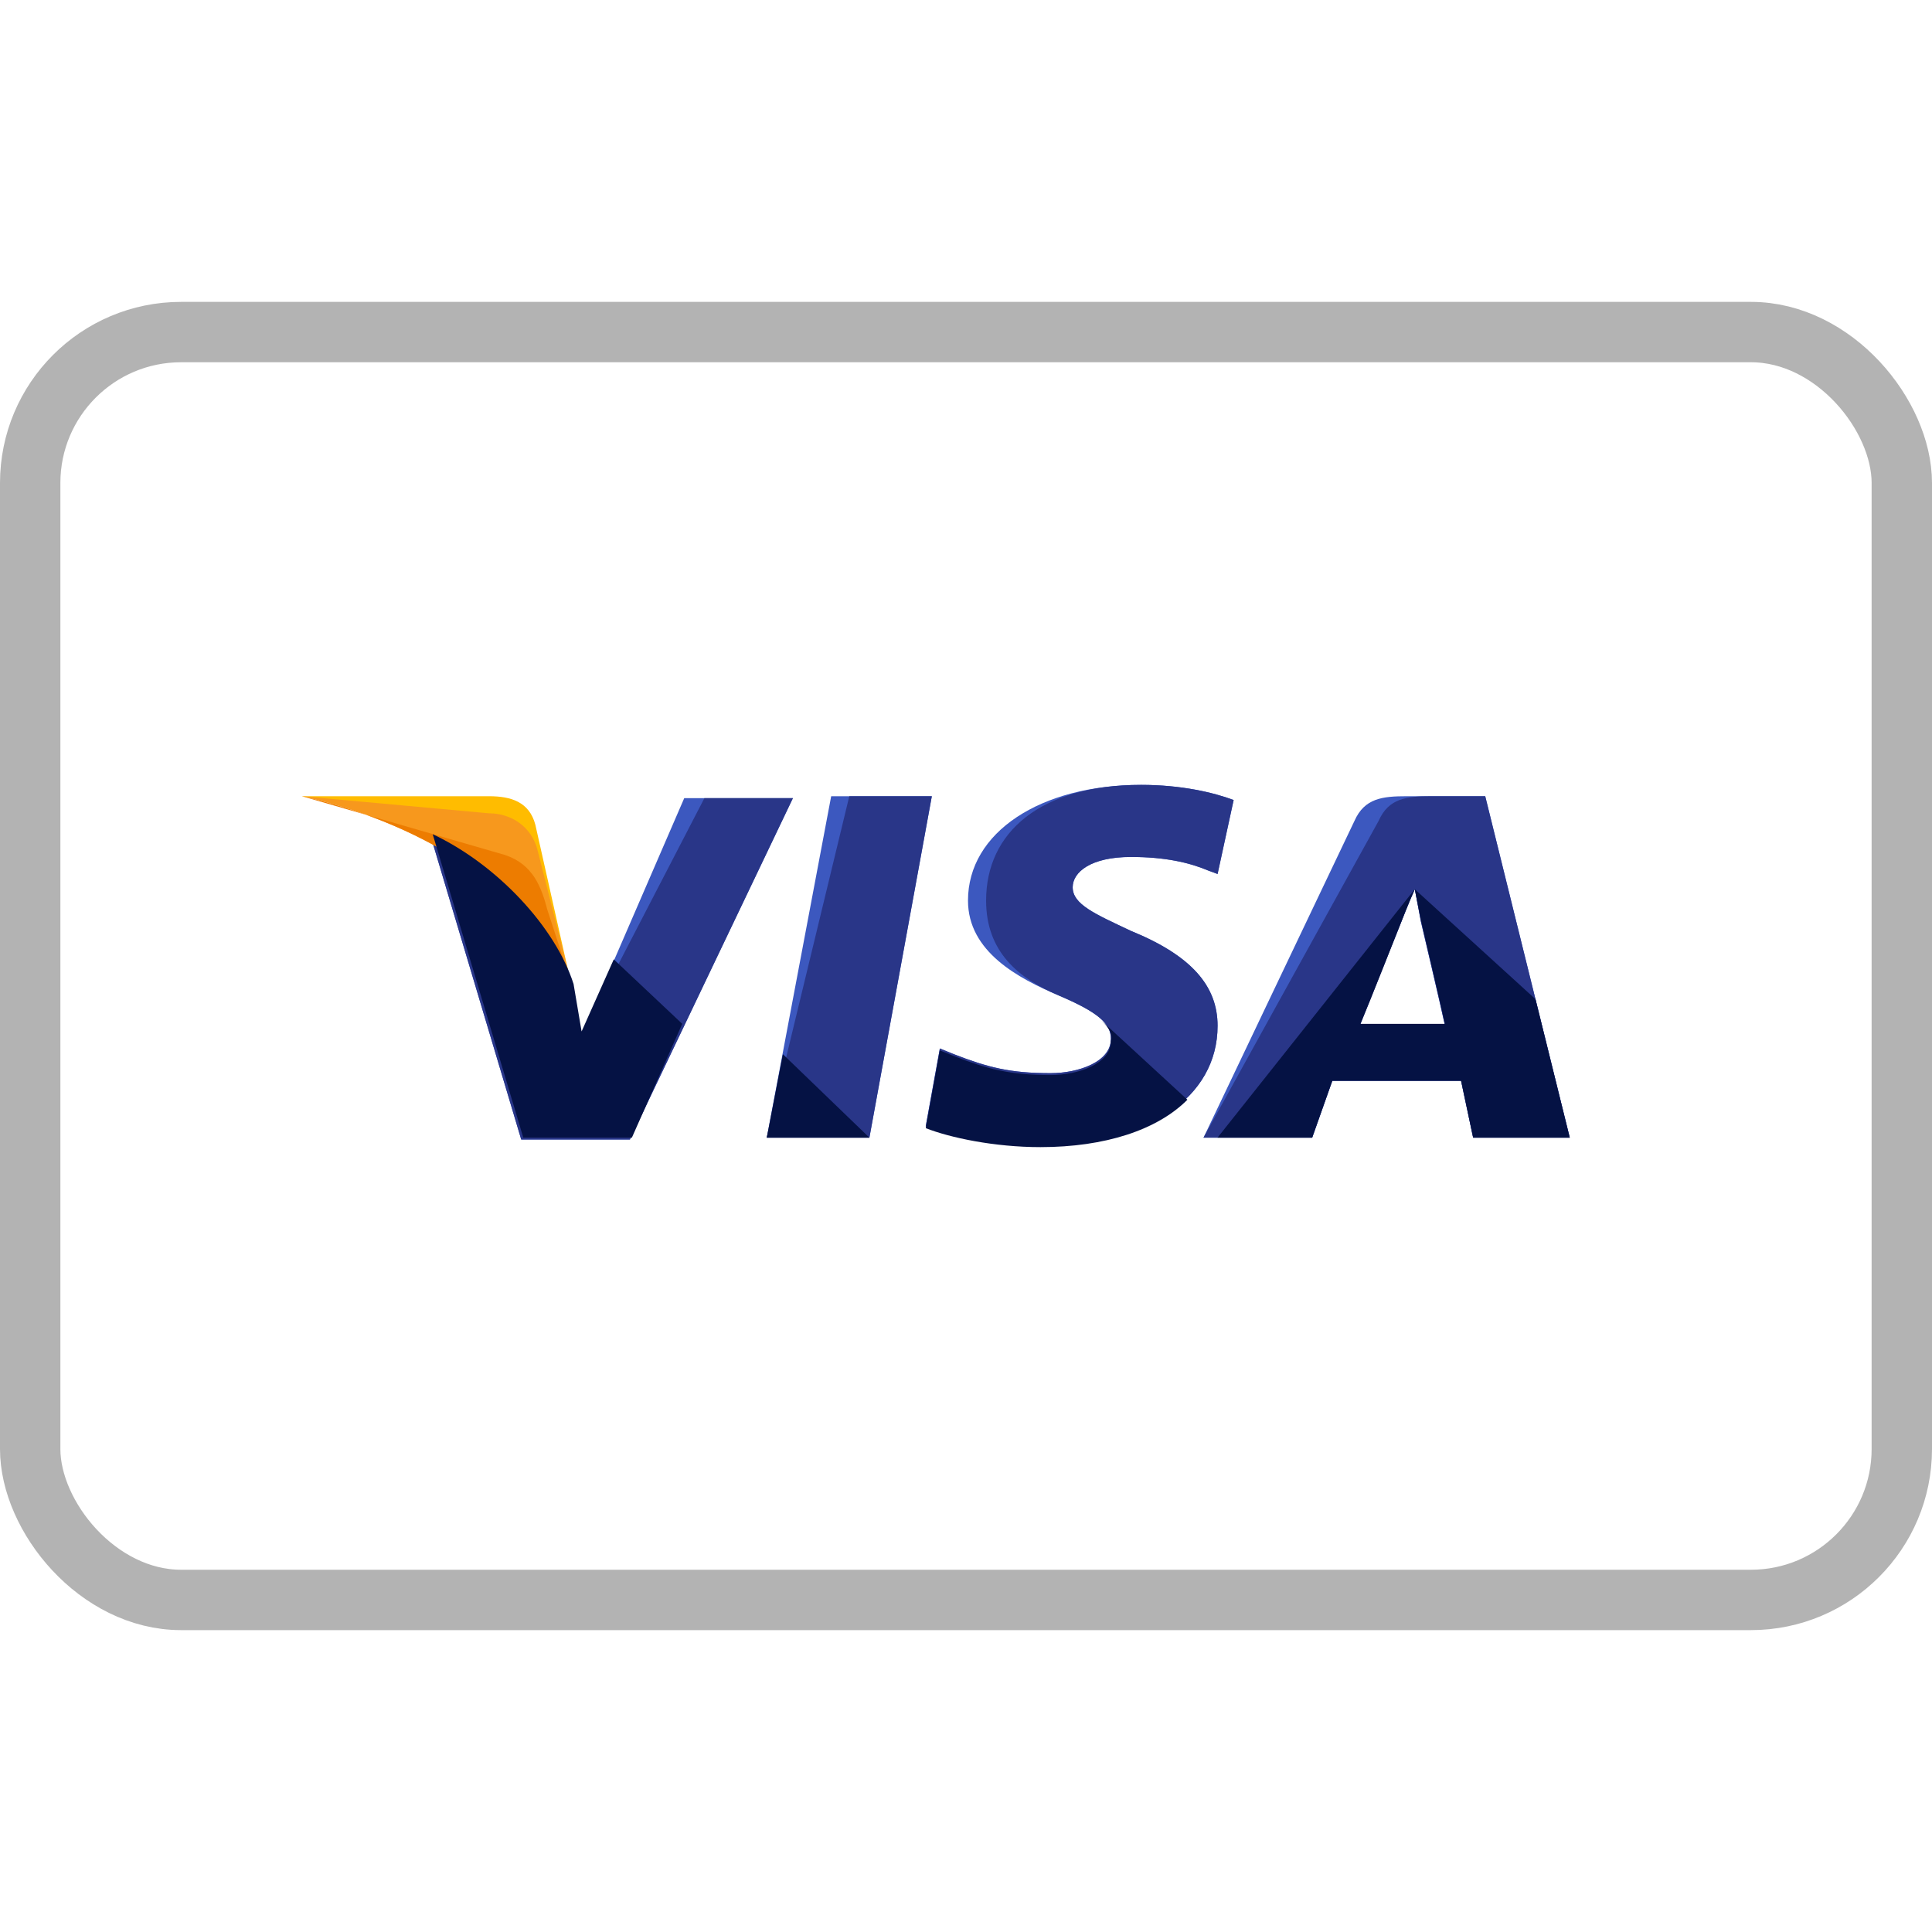 <svg width="32" height="32" viewBox="0 0 32 32" fill="none" xmlns="http://www.w3.org/2000/svg">
<rect x="0.5" y="5.5" width="31" height="21" rx="2.5" stroke="#B3B3B3"/>
<path d="M12.7 18.843L13.767 13.188H15.434L14.4 18.843H12.7Z" fill="#3C58BF"/>
<path d="M12.7 18.843L14.067 13.188H15.434L14.4 18.843H12.7Z" fill="#293688"/>
<path d="M20.433 13.251C20.1 13.126 19.567 13 18.9 13C17.233 13 16.033 13.785 16.033 14.916C16.033 15.764 16.867 16.204 17.533 16.487C18.2 16.77 18.4 16.958 18.4 17.209C18.4 17.586 17.867 17.775 17.4 17.775C16.733 17.775 16.367 17.681 15.8 17.461L15.567 17.366L15.333 18.654C15.733 18.812 16.467 18.969 17.233 18.969C19 18.969 20.167 18.183 20.167 16.99C20.167 16.33 19.733 15.827 18.733 15.419C18.133 15.136 17.767 14.979 17.767 14.696C17.767 14.445 18.067 14.194 18.733 14.194C19.3 14.194 19.7 14.288 20 14.414L20.167 14.476L20.433 13.251Z" fill="#3C58BF"/>
<path d="M20.433 13.251C20.1 13.126 19.567 13 18.9 13C17.233 13 16.333 13.785 16.333 14.916C16.333 15.764 16.867 16.204 17.533 16.487C18.2 16.77 18.4 16.958 18.4 17.209C18.4 17.586 17.867 17.775 17.4 17.775C16.733 17.775 16.367 17.681 15.8 17.461L15.567 17.366L15.333 18.654C15.733 18.812 16.467 18.969 17.233 18.969C19 18.969 20.167 18.183 20.167 16.99C20.167 16.33 19.733 15.827 18.733 15.419C18.133 15.136 17.767 14.979 17.767 14.696C17.767 14.445 18.067 14.194 18.733 14.194C19.3 14.194 19.7 14.288 20 14.414L20.167 14.476L20.433 13.251Z" fill="#293688"/>
<path d="M23.3 13.188C22.9 13.188 22.6 13.22 22.434 13.597L19.934 18.843H21.734L22.067 17.901H24.2L24.4 18.843H26L24.6 13.188H23.3ZM22.534 16.958C22.634 16.675 23.2 15.293 23.2 15.293C23.2 15.293 23.334 14.948 23.434 14.728L23.534 15.262C23.534 15.262 23.867 16.675 23.934 16.99H22.534V16.958Z" fill="#3C58BF"/>
<path d="M23.7 13.188C23.3 13.188 23 13.22 22.834 13.597L19.934 18.843H21.734L22.067 17.901H24.2L24.4 18.843H26L24.6 13.188H23.7ZM22.534 16.958C22.667 16.644 23.2 15.293 23.2 15.293C23.2 15.293 23.334 14.948 23.434 14.728L23.534 15.262C23.534 15.262 23.867 16.675 23.934 16.99H22.534V16.958Z" fill="#293688"/>
<path d="M9.633 17.147L9.467 16.33C9.167 15.387 8.2 14.351 7.133 13.848L8.633 18.874H10.433L13.133 13.22H11.333L9.633 17.147Z" fill="#3C58BF"/>
<path d="M9.633 17.147L9.467 16.33C9.167 15.387 8.2 14.351 7.133 13.848L8.633 18.874H10.433L13.133 13.22H11.667L9.633 17.147Z" fill="#293688"/>
<path d="M5 13.188L5.3 13.251C7.433 13.723 8.9 14.916 9.467 16.33L8.867 13.66C8.767 13.283 8.467 13.188 8.1 13.188H5Z" fill="#FFBC00"/>
<path d="M5 13.188C7.133 13.66 8.9 14.885 9.467 16.299L8.9 14.068C8.8 13.691 8.467 13.471 8.1 13.471L5 13.188Z" fill="#F7981D"/>
<path d="M5 13.188C7.133 13.66 8.9 14.885 9.467 16.299L9.067 15.073C8.967 14.696 8.833 14.319 8.367 14.162L5 13.188Z" fill="#ED7C00"/>
<path d="M11.3 16.958L10.166 15.89L9.633 17.084L9.5 16.298C9.2 15.356 8.233 14.319 7.167 13.817L8.667 18.843H10.466L11.3 16.958Z" fill="#051244"/>
<path d="M14.4 18.843L12.967 17.461L12.7 18.843H14.4Z" fill="#051244"/>
<path d="M18.233 16.895C18.367 17.021 18.433 17.115 18.4 17.241C18.4 17.618 17.867 17.806 17.4 17.806C16.733 17.806 16.367 17.712 15.8 17.492L15.567 17.398L15.334 18.686C15.733 18.843 16.467 19 17.233 19C18.3 19 19.167 18.717 19.667 18.215L18.233 16.895Z" fill="#051244"/>
<path d="M20.166 18.843H21.733L22.067 17.901H24.2L24.4 18.843H26L25.433 16.55L23.433 14.728L23.533 15.23C23.533 15.23 23.866 16.644 23.933 16.958H22.533C22.666 16.644 23.2 15.293 23.2 15.293C23.2 15.293 23.333 14.948 23.433 14.728" fill="#051244"/>
</svg>
